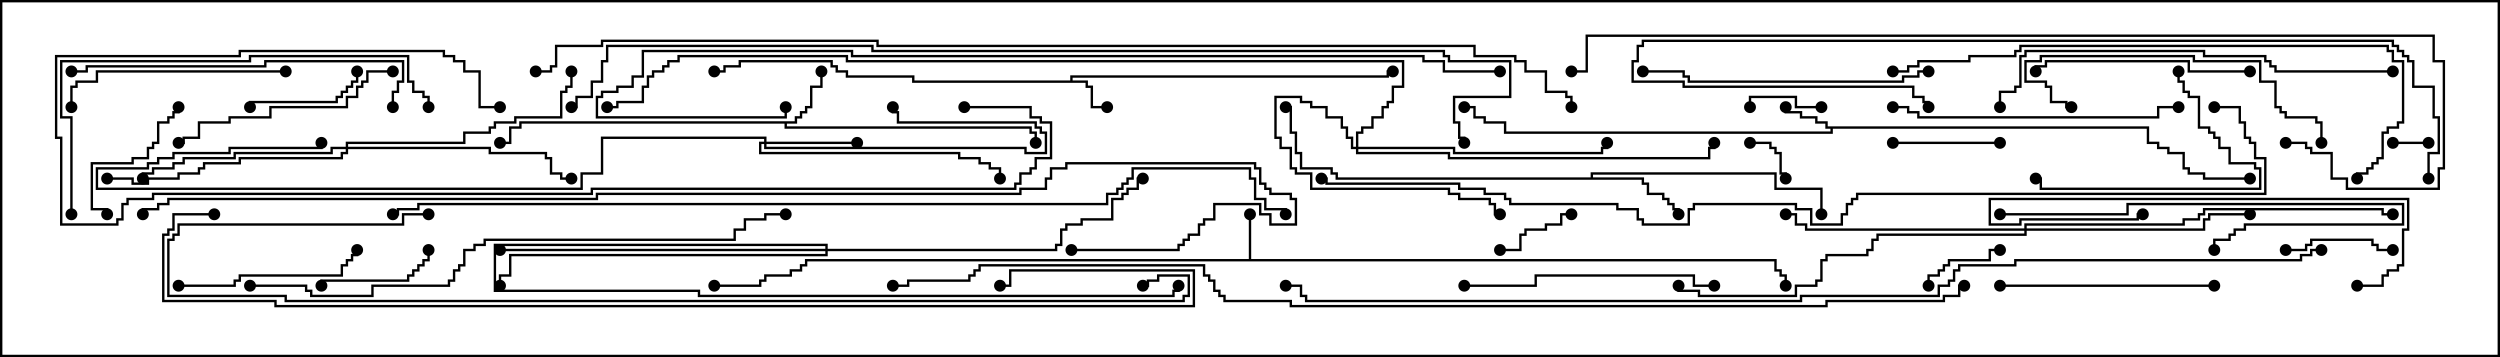 <svg version="1.1" width="105" height="15" xmlns="http://www.w3.org/2000/svg"><path d="M44.95,3.379L44.95,3.164L58.236,3.164L58.236,2.95L58.5,2.95L58.5,3.05L58.336,3.05L58.336,3.264L45.05,3.264L45.05,3.379L45.693,3.379L45.693,3.593L45.907,3.593L45.907,4.45L46.5,4.45L46.5,4.55L45.807,4.55L45.807,3.693L45.593,3.693L45.593,3.479L38.307,3.479L38.307,3.264L35.521,3.264L35.521,3.05L35.093,3.05L35.093,2.836L34.879,2.836L34.879,2.621L31.121,2.621L31.121,2.836L30.479,2.836L30.479,3.05L30,3.05L30,2.95L30.379,2.95L30.379,2.736L31.021,2.736L31.021,2.521L34.979,2.521L34.979,2.736L35.193,2.736L35.193,2.95L35.621,2.95L35.621,3.164L38.407,3.164L38.407,3.379z" stroke="none"/><path d="M52.45,10.879L52.45,9L52.55,9L52.55,10.879L74.621,10.879L74.621,11.307L74.836,11.307L74.836,11.521L75.05,11.521L75.05,12L74.95,12L74.95,11.621L74.736,11.621L74.736,11.407L74.521,11.407L74.521,10.979L33.907,10.979L33.907,11.193L33.693,11.193L33.693,11.407L33.264,11.407L33.264,11.621L32.193,11.621L32.193,11.836L31.979,11.836L31.979,12.05L30,12.05L30,11.95L31.879,11.95L31.879,11.736L32.093,11.736L32.093,11.521L33.164,11.521L33.164,11.307L33.593,11.307L33.593,11.093L33.807,11.093L33.807,10.879z" stroke="none"/><path d="M90.264,5.307L90.264,5.95L90.693,5.95L90.693,6.164L91.121,6.164L91.121,6.379L91.764,6.379L91.764,7.021L91.979,7.021L91.979,7.236L92.621,7.236L92.621,7.45L94.5,7.45L94.5,7.55L92.521,7.55L92.521,7.336L91.879,7.336L91.879,7.121L91.664,7.121L91.664,6.479L91.021,6.479L91.021,6.264L90.593,6.264L90.593,6.05L90.164,6.05L90.164,5.407L76.979,5.407L76.979,5.621L63.164,5.621L63.164,5.193L62.307,5.193L62.307,4.979L61.879,4.979L61.879,4.55L61.5,4.55L61.5,4.45L61.979,4.45L61.979,4.879L62.407,4.879L62.407,5.093L63.264,5.093L63.264,5.521L76.879,5.521L76.879,5.407L76.664,5.407L76.664,5.193L76.236,5.193L76.236,4.979L75.593,4.979L75.593,4.764L74.95,4.764L74.95,4.5L75.05,4.5L75.05,4.664L75.693,4.664L75.693,4.879L76.336,4.879L76.336,5.093L76.764,5.093L76.764,5.307z" stroke="none"/><path d="M33.379,5.093L33.379,4.879L33.593,4.879L33.593,4.664L33.807,4.664L33.807,4.45L34.021,4.45L34.021,3.593L34.45,3.593L34.45,3L34.55,3L34.55,3.693L34.121,3.693L34.121,4.55L33.907,4.55L33.907,4.764L33.693,4.764L33.693,4.979L33.479,4.979L33.479,5.193L33.05,5.193L33.05,5.307L43.336,5.307L43.336,5.521L43.55,5.521L43.55,6L43.45,6L43.45,5.621L43.236,5.621L43.236,5.407L32.95,5.407L32.95,5.193L21.907,5.193L21.907,5.407L21.479,5.407L21.479,6.05L21,6.05L21,5.95L21.379,5.95L21.379,5.307L21.807,5.307L21.807,5.093z" stroke="none"/><path d="M66.807,7.45L66.807,7.236L74.621,7.236L74.621,7.879L76.55,7.879L76.55,9L76.45,9L76.45,7.979L74.521,7.979L74.521,7.336L66.907,7.336L66.907,7.45L69.05,7.45L69.05,7.664L69.264,7.664L69.264,8.093L69.907,8.093L69.907,8.307L70.121,8.307L70.121,8.521L70.336,8.521L70.336,8.736L70.55,8.736L70.55,9L70.45,9L70.45,8.836L70.236,8.836L70.236,8.621L70.021,8.621L70.021,8.407L69.807,8.407L69.807,8.193L69.164,8.193L69.164,7.764L68.95,7.764L68.95,7.55L56.093,7.55L56.093,7.336L55.879,7.336L55.879,7.121L54.593,7.121L54.593,6.479L54.379,6.479L54.379,5.621L54.164,5.621L54.164,4.55L54,4.55L54,4.45L54.264,4.45L54.264,5.521L54.479,5.521L54.479,6.379L54.693,6.379L54.693,7.021L55.979,7.021L55.979,7.236L56.193,7.236L56.193,7.45z" stroke="none"/><path d="M32.093,5.95L32.093,5.836L25.336,5.836L25.336,7.336L24.479,7.336L24.479,7.979L4.021,7.979L4.021,7.021L6.164,7.021L6.164,6.807L6.593,6.807L6.593,6.593L7.236,6.593L7.236,6.379L9.593,6.379L9.593,6.164L13.45,6.164L13.45,6L13.55,6L13.55,6.264L9.693,6.264L9.693,6.479L7.336,6.479L7.336,6.693L6.693,6.693L6.693,6.907L6.264,6.907L6.264,7.121L4.121,7.121L4.121,7.879L24.379,7.879L24.379,7.236L25.236,7.236L25.236,5.736L32.193,5.736L32.193,5.95L36,5.95L36,6.05L32.193,6.05L32.193,6.164L43.121,6.164L43.121,6.379L43.879,6.379L43.879,5.621L43.664,5.621L43.664,5.407L43.45,5.407L43.45,5.193L37.664,5.193L37.664,4.764L37.45,4.764L37.45,4.5L37.55,4.5L37.55,4.664L37.764,4.664L37.764,5.093L43.55,5.093L43.55,5.307L43.764,5.307L43.764,5.521L43.979,5.521L43.979,6.479L43.021,6.479L43.021,6.264L32.093,6.264L32.093,6.05L31.979,6.05L31.979,6.379L40.336,6.379L40.336,6.593L41.193,6.593L41.193,6.807L41.621,6.807L41.621,7.021L42.05,7.021L42.05,7.5L41.95,7.5L41.95,7.121L41.521,7.121L41.521,6.907L41.093,6.907L41.093,6.693L40.236,6.693L40.236,6.479L31.879,6.479L31.879,5.95z" stroke="none"/><path d="M56.95,6.164L56.95,5.521L57.164,5.521L57.164,5.307L57.593,5.307L57.593,4.879L58.021,4.879L58.021,4.45L58.236,4.45L58.236,4.236L58.45,4.236L58.45,3.593L58.879,3.593L58.879,2.621L35.521,2.621L35.521,2.407L28.55,2.407L28.55,2.621L28.121,2.621L28.121,2.836L27.907,2.836L27.907,3.05L27.479,3.05L27.479,3.264L27.264,3.264L27.264,3.693L27.05,3.693L27.05,4.336L25.979,4.336L25.979,4.55L25.5,4.55L25.5,4.45L25.879,4.45L25.879,4.236L26.95,4.236L26.95,3.593L27.164,3.593L27.164,3.164L27.379,3.164L27.379,2.95L27.807,2.95L27.807,2.736L28.021,2.736L28.021,2.521L28.45,2.521L28.45,2.307L35.621,2.307L35.621,2.521L58.979,2.521L58.979,3.693L58.55,3.693L58.55,4.336L58.336,4.336L58.336,4.55L58.121,4.55L58.121,4.979L57.693,4.979L57.693,5.407L57.264,5.407L57.264,5.621L57.05,5.621L57.05,6.164L61.121,6.164L61.121,6.379L67.236,6.379L67.236,6.164L67.45,6.164L67.45,6L67.55,6L67.55,6.264L67.336,6.264L67.336,6.479L61.021,6.479L61.021,6.264L57.05,6.264L57.05,6.379L60.907,6.379L60.907,6.593L71.736,6.593L71.736,6.164L71.95,6.164L71.95,6L72.05,6L72.05,6.264L71.836,6.264L71.836,6.693L60.807,6.693L60.807,6.479L56.95,6.479L56.95,6.264L56.736,6.264L56.736,5.836L56.521,5.836L56.521,5.407L56.307,5.407L56.307,4.979L55.664,4.979L55.664,4.55L55.021,4.55L55.021,4.336L54.593,4.336L54.593,4.121L53.621,4.121L53.621,5.736L53.836,5.736L53.836,6.164L54.264,6.164L54.264,7.021L54.479,7.021L54.479,7.236L55.121,7.236L55.121,7.879L60.907,7.879L60.907,8.093L61.336,8.093L61.336,8.307L62.621,8.307L62.621,8.521L62.836,8.521L62.836,8.95L63,8.95L63,9.05L62.736,9.05L62.736,8.621L62.521,8.621L62.521,8.407L61.236,8.407L61.236,8.193L60.807,8.193L60.807,7.979L55.021,7.979L55.021,7.336L54.379,7.336L54.379,7.121L54.164,7.121L54.164,6.264L53.736,6.264L53.736,5.836L53.521,5.836L53.521,4.021L54.693,4.021L54.693,4.236L55.121,4.236L55.121,4.45L55.764,4.45L55.764,4.879L56.407,4.879L56.407,5.307L56.621,5.307L56.621,5.736L56.836,5.736L56.836,6.164z" stroke="none"/><path d="M14.521,6.164L14.521,5.95L19.45,5.95L19.45,5.521L20.521,5.521L20.521,5.307L20.736,5.307L20.736,5.093L21.593,5.093L21.593,4.879L23.521,4.879L23.521,3.807L23.736,3.807L23.736,3.593L23.95,3.593L23.95,3L24.05,3L24.05,3.693L23.836,3.693L23.836,3.907L23.621,3.907L23.621,4.979L21.693,4.979L21.693,5.193L20.836,5.193L20.836,5.407L20.621,5.407L20.621,5.621L19.55,5.621L19.55,6.05L14.621,6.05L14.621,6.164L20.621,6.164L20.621,6.379L22.979,6.379L22.979,6.593L23.193,6.593L23.193,7.236L23.621,7.236L23.621,7.45L24,7.45L24,7.55L23.521,7.55L23.521,7.336L23.093,7.336L23.093,6.693L22.879,6.693L22.879,6.479L20.521,6.479L20.521,6.264L14.621,6.264L14.621,6.479L14.407,6.479L14.407,6.693L10.121,6.693L10.121,6.907L8.621,6.907L8.621,7.121L8.407,7.121L8.407,7.336L7.55,7.336L7.55,7.55L6.264,7.55L6.264,7.764L5.521,7.764L5.521,7.55L4.5,7.55L4.5,7.45L5.621,7.45L5.621,7.664L6.164,7.664L6.164,7.45L7.45,7.45L7.45,7.236L8.307,7.236L8.307,7.021L8.521,7.021L8.521,6.807L10.021,6.807L10.021,6.593L14.307,6.593L14.307,6.379L14.521,6.379L14.521,6.264L13.979,6.264L13.979,6.479L9.907,6.479L9.907,6.693L7.764,6.693L7.764,6.907L7.336,6.907L7.336,7.121L6.479,7.121L6.479,7.336L6.05,7.336L6.05,7.5L5.95,7.5L5.95,7.236L6.379,7.236L6.379,7.021L7.236,7.021L7.236,6.807L7.664,6.807L7.664,6.593L9.807,6.593L9.807,6.379L13.879,6.379L13.879,6.164z" stroke="none"/><path d="M85.021,9.593L85.021,9.379L91.664,9.379L91.664,9.164L92.307,9.164L92.307,8.95L92.521,8.95L92.521,8.736L100.121,8.736L100.121,8.95L100.5,8.95L100.5,9.05L100.021,9.05L100.021,8.836L92.621,8.836L92.621,9.05L92.407,9.05L92.407,9.264L91.764,9.264L91.764,9.479L85.121,9.479L85.121,9.593L92.521,9.593L92.521,9.164L92.736,9.164L92.736,8.95L94.5,8.95L94.5,9.05L92.836,9.05L92.836,9.264L92.621,9.264L92.621,9.693L85.121,9.693L85.121,9.907L78.907,9.907L78.907,10.121L78.693,10.121L78.693,10.55L78.479,10.55L78.479,10.764L76.764,10.764L76.764,10.979L76.55,10.979L76.55,11.836L76.336,11.836L76.336,12.05L75.479,12.05L75.479,12.479L71.307,12.479L71.307,12.264L70.45,12.264L70.45,12L70.55,12L70.55,12.164L71.407,12.164L71.407,12.379L75.379,12.379L75.379,11.95L76.236,11.95L76.236,11.736L76.45,11.736L76.45,10.879L76.664,10.879L76.664,10.664L78.379,10.664L78.379,10.45L78.593,10.45L78.593,10.021L78.807,10.021L78.807,9.807L85.021,9.807L85.021,9.693L75.807,9.693L75.807,9.479L75.379,9.479L75.379,9.05L75,9.05L75,8.95L75.479,8.95L75.479,9.379L75.907,9.379L75.907,9.593z" stroke="none"/><path d="M34.664,10.45L34.664,10.336L20.836,10.336L20.836,12.164L29.407,12.164L29.407,12.379L49.236,12.379L49.236,12.164L49.45,12.164L49.45,12L49.55,12L49.55,12.264L49.336,12.264L49.336,12.479L29.307,12.479L29.307,12.264L20.736,12.264L20.736,10.236L34.764,10.236L34.764,10.45L44.307,10.45L44.307,10.236L44.521,10.236L44.521,9.593L44.736,9.593L44.736,9.379L45.379,9.379L45.379,9.164L46.664,9.164L46.664,8.307L47.093,8.307L47.093,8.093L47.307,8.093L47.307,7.879L47.736,7.879L47.736,7.45L48,7.45L48,7.55L47.836,7.55L47.836,7.979L47.407,7.979L47.407,8.193L47.193,8.193L47.193,8.407L46.764,8.407L46.764,9.264L45.479,9.264L45.479,9.479L44.836,9.479L44.836,9.693L44.621,9.693L44.621,10.336L44.407,10.336L44.407,10.55L34.764,10.55L34.764,10.764L21.479,10.764L21.479,11.621L21.05,11.621L21.05,12L20.95,12L20.95,11.521L21.379,11.521L21.379,10.664L34.664,10.664L34.664,10.55L21,10.55L21,10.45z" stroke="none"/><path d="M102,5.95L102,6.05L100.5,6.05L100.5,5.95z" stroke="none"/><path d="M73.5,6.05L73.5,5.95L74.407,5.95L74.407,6.164L74.621,6.164L74.621,6.379L74.836,6.379L74.836,7.236L75.05,7.236L75.05,7.5L74.95,7.5L74.95,7.336L74.736,7.336L74.736,6.479L74.521,6.479L74.521,6.264L74.307,6.264L74.307,6.05z" stroke="none"/><path d="M76.5,4.45L76.5,4.55L75.379,4.55L75.379,4.121L73.55,4.121L73.55,4.5L73.45,4.5L73.45,4.021L75.479,4.021L75.479,4.45z" stroke="none"/><path d="M66,8.95L66,9.05L65.621,9.05L65.621,9.479L64.979,9.479L64.979,9.693L64.121,9.693L64.121,9.907L63.907,9.907L63.907,10.55L63,10.55L63,10.45L63.807,10.45L63.807,9.807L64.021,9.807L64.021,9.593L64.879,9.593L64.879,9.379L65.521,9.379L65.521,8.95z" stroke="none"/><path d="M84,10.45L84,10.55L83.621,10.55L83.621,10.979L81.907,10.979L81.907,11.193L81.693,11.193L81.693,11.407L81.479,11.407L81.479,11.621L81.05,11.621L81.05,12L80.95,12L80.95,11.521L81.379,11.521L81.379,11.307L81.593,11.307L81.593,11.093L81.807,11.093L81.807,10.879L83.521,10.879L83.521,10.45z" stroke="none"/><path d="M79.5,6.05L79.5,5.95L84,5.95L84,6.05z" stroke="none"/><path d="M96,10.55L96,10.45L96.807,10.45L96.807,10.236L97.021,10.236L97.021,10.021L99.693,10.021L99.693,10.236L99.907,10.236L99.907,10.45L100.5,10.45L100.5,10.55L99.807,10.55L99.807,10.336L99.593,10.336L99.593,10.121L97.121,10.121L97.121,10.336L96.907,10.336L96.907,10.55z" stroke="none"/><path d="M14.95,3L15.05,3L15.05,3.479L14.836,3.479L14.836,3.693L14.621,3.693L14.621,3.907L14.407,3.907L14.407,4.121L14.193,4.121L14.193,4.336L10.55,4.336L10.55,4.5L10.45,4.5L10.45,4.236L14.093,4.236L14.093,4.021L14.307,4.021L14.307,3.807L14.521,3.807L14.521,3.593L14.736,3.593L14.736,3.379L14.95,3.379z" stroke="none"/><path d="M17.95,10.5L18.05,10.5L18.05,10.979L17.836,10.979L17.836,11.193L17.621,11.193L17.621,11.407L17.407,11.407L17.407,11.621L17.193,11.621L17.193,11.836L13.55,11.836L13.55,12L13.45,12L13.45,11.736L17.093,11.736L17.093,11.521L17.307,11.521L17.307,11.307L17.521,11.307L17.521,11.093L17.736,11.093L17.736,10.879L17.95,10.879z" stroke="none"/><path d="M4.55,9L4.45,9L4.45,8.836L3.807,8.836L3.807,6.807L5.521,6.807L5.521,6.593L6.164,6.593L6.164,6.164L6.379,6.164L6.379,5.95L6.593,5.95L6.593,5.093L7.021,5.093L7.021,4.879L7.236,4.879L7.236,4.664L7.45,4.664L7.45,4.5L7.55,4.5L7.55,4.764L7.336,4.764L7.336,4.979L7.121,4.979L7.121,5.193L6.693,5.193L6.693,6.05L6.479,6.05L6.479,6.264L6.264,6.264L6.264,6.693L5.621,6.693L5.621,6.907L3.907,6.907L3.907,8.736L4.55,8.736z" stroke="none"/><path d="M91.45,3L91.55,3L91.55,3.379L91.764,3.379L91.764,3.807L91.979,3.807L91.979,4.021L92.407,4.021L92.407,5.307L92.836,5.307L92.836,5.521L93.05,5.521L93.05,5.736L93.264,5.736L93.264,6.164L93.693,6.164L93.693,6.807L94.764,6.807L94.764,7.021L94.979,7.021L94.979,7.979L85.664,7.979L85.664,7.55L85.5,7.55L85.5,7.45L85.764,7.45L85.764,7.879L94.879,7.879L94.879,7.121L94.664,7.121L94.664,6.907L93.593,6.907L93.593,6.264L93.164,6.264L93.164,5.836L92.95,5.836L92.95,5.621L92.736,5.621L92.736,5.407L92.307,5.407L92.307,4.121L91.879,4.121L91.879,3.907L91.664,3.907L91.664,3.479L91.45,3.479z" stroke="none"/><path d="M7.5,12.05L7.5,11.95L9.807,11.95L9.807,11.736L10.021,11.736L10.021,11.521L14.307,11.521L14.307,11.093L14.521,11.093L14.521,10.879L14.736,10.879L14.736,10.664L14.95,10.664L14.95,10.5L15.05,10.5L15.05,10.764L14.836,10.764L14.836,10.979L14.621,10.979L14.621,11.193L14.407,11.193L14.407,11.621L10.121,11.621L10.121,11.836L9.907,11.836L9.907,12.05z" stroke="none"/><path d="M94.5,2.95L94.5,3.05L91.879,3.05L91.879,2.621L85.979,2.621L85.979,2.836L85.55,2.836L85.55,3L85.45,3L85.45,2.736L85.879,2.736L85.879,2.521L91.979,2.521L91.979,2.95z" stroke="none"/><path d="M84,12.05L84,11.95L93,11.95L93,12.05z" stroke="none"/><path d="M84,9.05L84,8.95L89.307,8.95L89.307,8.521L100.979,8.521L100.979,9.479L94.336,9.479L94.336,9.693L93.907,9.693L93.907,9.907L93.693,9.907L93.693,10.121L93.05,10.121L93.05,10.5L92.95,10.5L92.95,10.021L93.593,10.021L93.593,9.807L93.807,9.807L93.807,9.593L94.236,9.593L94.236,9.379L100.879,9.379L100.879,8.621L89.407,8.621L89.407,9.05z" stroke="none"/><path d="M12,2.95L12,3.05L4.121,3.05L4.121,3.479L3.264,3.479L3.264,3.693L3.05,3.693L3.05,4.5L2.95,4.5L2.95,3.593L3.164,3.593L3.164,3.379L4.021,3.379L4.021,2.95z" stroke="none"/><path d="M99,12.05L99,11.95L100.021,11.95L100.021,11.521L100.236,11.521L100.236,11.307L100.664,11.307L100.664,11.093L100.879,11.093L100.879,9.593L101.093,9.593L101.093,8.407L83.621,8.407L83.621,9.379L84.807,9.379L84.807,9.164L89.736,9.164L89.736,8.95L90,8.95L90,9.05L89.836,9.05L89.836,9.264L84.907,9.264L84.907,9.479L83.521,9.479L83.521,8.307L101.193,8.307L101.193,9.693L100.979,9.693L100.979,11.193L100.764,11.193L100.764,11.407L100.336,11.407L100.336,11.621L100.121,11.621L100.121,12.05z" stroke="none"/><path d="M16.5,2.95L16.5,3.05L15.479,3.05L15.479,3.479L15.264,3.479L15.264,3.693L15.05,3.693L15.05,4.121L14.621,4.121L14.621,4.55L11.407,4.55L11.407,4.979L9.693,4.979L9.693,5.193L8.407,5.193L8.407,5.836L7.764,5.836L7.764,6.05L7.5,6.05L7.5,5.95L7.664,5.95L7.664,5.736L8.307,5.736L8.307,5.093L9.593,5.093L9.593,4.879L11.307,4.879L11.307,4.45L14.521,4.45L14.521,4.021L14.95,4.021L14.95,3.593L15.164,3.593L15.164,3.379L15.379,3.379L15.379,2.95z" stroke="none"/><path d="M72,11.95L72,12.05L71.093,12.05L71.093,11.621L64.55,11.621L64.55,12.05L61.5,12.05L61.5,11.95L64.45,11.95L64.45,11.521L71.193,11.521L71.193,11.95z" stroke="none"/><path d="M97.55,6L97.45,6L97.45,5.193L97.236,5.193L97.236,4.979L95.95,4.979L95.95,4.764L95.736,4.764L95.736,4.55L95.521,4.55L95.521,3.479L94.879,3.479L94.879,2.621L92.093,2.621L92.093,2.407L85.764,2.407L85.764,2.621L85.121,2.621L85.121,3.379L85.979,3.379L85.979,3.593L86.193,3.593L86.193,4.236L86.836,4.236L86.836,4.45L87,4.45L87,4.55L86.736,4.55L86.736,4.336L86.093,4.336L86.093,3.693L85.879,3.693L85.879,3.479L85.021,3.479L85.021,2.521L85.664,2.521L85.664,2.307L92.193,2.307L92.193,2.521L94.979,2.521L94.979,3.379L95.621,3.379L95.621,4.45L95.836,4.45L95.836,4.664L96.05,4.664L96.05,4.879L97.336,4.879L97.336,5.093L97.55,5.093z" stroke="none"/><path d="M81,2.95L81,3.05L80.621,3.05L80.621,3.264L79.979,3.264L79.979,3.479L70.879,3.479L70.879,3.264L70.664,3.264L70.664,3.05L69,3.05L69,2.95L70.764,2.95L70.764,3.164L70.979,3.164L70.979,3.379L79.879,3.379L79.879,3.164L80.521,3.164L80.521,2.95z" stroke="none"/><path d="M79.5,4.55L79.5,4.45L80.193,4.45L80.193,4.664L80.621,4.664L80.621,4.879L90.593,4.879L90.593,4.45L91.5,4.45L91.5,4.55L90.693,4.55L90.693,4.979L80.521,4.979L80.521,4.764L80.093,4.764L80.093,4.55z" stroke="none"/><path d="M3,3.05L3,2.95L3.593,2.95L3.593,2.736L11.093,2.736L11.093,2.521L16.979,2.521L16.979,3.479L16.764,3.479L16.764,3.907L16.55,3.907L16.55,4.5L16.45,4.5L16.45,3.807L16.664,3.807L16.664,3.379L16.879,3.379L16.879,2.621L11.193,2.621L11.193,2.836L3.693,2.836L3.693,3.05z" stroke="none"/><path d="M3.05,9L2.95,9L2.95,4.979L2.521,4.979L2.521,2.521L10.45,2.521L10.45,2.307L17.193,2.307L17.193,3.379L17.407,3.379L17.407,3.807L17.836,3.807L17.836,4.021L18.05,4.021L18.05,4.5L17.95,4.5L17.95,4.121L17.736,4.121L17.736,3.907L17.307,3.907L17.307,3.479L17.093,3.479L17.093,2.407L10.55,2.407L10.55,2.621L2.621,2.621L2.621,4.879L3.05,4.879z" stroke="none"/><path d="M100.5,2.95L100.5,3.05L95.521,3.05L95.521,2.836L95.307,2.836L95.307,2.621L95.093,2.621L95.093,2.407L92.521,2.407L92.521,2.193L85.121,2.193L85.121,2.407L84.907,2.407L84.907,3.693L84.693,3.693L84.693,3.907L84.05,3.907L84.05,4.5L83.95,4.5L83.95,3.807L84.593,3.807L84.593,3.593L84.807,3.593L84.807,2.307L85.021,2.307L85.021,2.093L92.621,2.093L92.621,2.307L95.193,2.307L95.193,2.521L95.407,2.521L95.407,2.736L95.621,2.736L95.621,2.95z" stroke="none"/><path d="M40.5,4.55L40.5,4.45L43.336,4.45L43.336,4.879L43.764,4.879L43.764,5.093L44.193,5.093L44.193,6.693L43.55,6.693L43.55,7.121L43.336,7.121L43.336,7.336L42.907,7.336L42.907,7.764L42.693,7.764L42.693,7.979L24.907,7.979L24.907,8.193L6.479,8.193L6.479,8.407L5.407,8.407L5.407,8.621L5.193,8.621L5.193,9.264L4.979,9.264L4.979,9.479L2.521,9.479L2.521,5.836L2.307,5.836L2.307,2.307L10.021,2.307L10.021,2.093L18.693,2.093L18.693,2.307L19.121,2.307L19.121,2.521L19.55,2.521L19.55,2.95L20.193,2.95L20.193,4.45L21,4.45L21,4.55L20.093,4.55L20.093,3.05L19.45,3.05L19.45,2.621L19.021,2.621L19.021,2.407L18.593,2.407L18.593,2.193L10.121,2.193L10.121,2.407L2.407,2.407L2.407,5.736L2.621,5.736L2.621,9.379L4.879,9.379L4.879,9.164L5.093,9.164L5.093,8.521L5.307,8.521L5.307,8.307L6.379,8.307L6.379,8.093L24.807,8.093L24.807,7.879L42.593,7.879L42.593,7.664L42.807,7.664L42.807,7.236L43.236,7.236L43.236,7.021L43.45,7.021L43.45,6.593L44.093,6.593L44.093,5.193L43.664,5.193L43.664,4.979L43.236,4.979L43.236,4.55z" stroke="none"/><path d="M79.5,3.05L79.5,2.95L80.093,2.95L80.093,2.736L80.521,2.736L80.521,2.521L82.664,2.521L82.664,2.307L84.593,2.307L84.593,2.093L84.807,2.093L84.807,1.879L100.336,1.879L100.336,2.093L100.55,2.093L100.55,2.521L100.979,2.521L100.979,5.193L100.764,5.193L100.764,5.407L100.336,5.407L100.336,5.621L100.121,5.621L100.121,6.693L99.907,6.693L99.907,6.907L99.693,6.907L99.693,7.121L99.479,7.121L99.479,7.336L99.05,7.336L99.05,7.5L98.95,7.5L98.95,7.236L99.379,7.236L99.379,7.021L99.593,7.021L99.593,6.807L99.807,6.807L99.807,6.593L100.021,6.593L100.021,5.521L100.236,5.521L100.236,5.307L100.664,5.307L100.664,5.093L100.879,5.093L100.879,2.621L100.45,2.621L100.45,2.193L100.236,2.193L100.236,1.979L84.907,1.979L84.907,2.193L84.693,2.193L84.693,2.407L82.764,2.407L82.764,2.621L80.621,2.621L80.621,2.836L80.193,2.836L80.193,3.05z" stroke="none"/><path d="M102.05,7.5L101.95,7.5L101.95,6.379L102.379,6.379L102.379,4.979L102.164,4.979L102.164,3.693L101.307,3.693L101.307,2.621L101.093,2.621L101.093,2.407L100.879,2.407L100.879,2.193L100.664,2.193L100.664,1.979L100.45,1.979L100.45,1.764L69.05,1.764L69.05,1.979L68.836,1.979L68.836,2.621L68.621,2.621L68.621,3.379L70.764,3.379L70.764,3.593L80.407,3.593L80.407,4.021L80.836,4.021L80.836,4.236L81.05,4.236L81.05,4.5L80.95,4.5L80.95,4.336L80.736,4.336L80.736,4.121L80.307,4.121L80.307,3.693L70.664,3.693L70.664,3.479L68.521,3.479L68.521,2.521L68.736,2.521L68.736,1.879L68.95,1.879L68.95,1.664L100.55,1.664L100.55,1.879L100.764,1.879L100.764,2.093L100.979,2.093L100.979,2.307L101.193,2.307L101.193,2.521L101.407,2.521L101.407,3.593L102.264,3.593L102.264,4.879L102.479,4.879L102.479,6.479L102.05,6.479z" stroke="none"/><path d="M10.5,12.05L10.5,11.95L12.907,11.95L12.907,12.164L13.121,12.164L13.121,12.379L15.593,12.379L15.593,11.95L18.807,11.95L18.807,11.736L19.021,11.736L19.021,11.307L19.236,11.307L19.236,11.093L19.45,11.093L19.45,10.45L19.879,10.45L19.879,10.236L20.307,10.236L20.307,10.021L30.807,10.021L30.807,9.593L31.236,9.593L31.236,9.164L32.093,9.164L32.093,8.95L33,8.95L33,9.05L32.193,9.05L32.193,9.264L31.336,9.264L31.336,9.693L30.907,9.693L30.907,10.121L20.407,10.121L20.407,10.336L19.979,10.336L19.979,10.55L19.55,10.55L19.55,11.193L19.336,11.193L19.336,11.407L19.121,11.407L19.121,11.836L18.907,11.836L18.907,12.05L15.693,12.05L15.693,12.479L13.021,12.479L13.021,12.264L12.807,12.264L12.807,12.05z" stroke="none"/><path d="M63,2.95L63,3.05L60.593,3.05L60.593,2.621L59.736,2.621L59.736,2.407L35.736,2.407L35.736,2.193L27.05,2.193L27.05,3.264L26.621,3.264L26.621,3.693L25.979,3.693L25.979,3.907L25.336,3.907L25.336,4.121L25.121,4.121L25.121,4.879L32.95,4.879L32.95,4.5L33.05,4.5L33.05,4.979L25.021,4.979L25.021,4.021L25.236,4.021L25.236,3.807L25.879,3.807L25.879,3.593L26.521,3.593L26.521,3.164L26.95,3.164L26.95,2.093L35.836,2.093L35.836,2.307L59.836,2.307L59.836,2.521L60.693,2.521L60.693,2.95z" stroke="none"/><path d="M18,8.95L18,9.05L16.979,9.05L16.979,9.479L7.55,9.479L7.55,9.907L7.336,9.907L7.336,10.121L7.121,10.121L7.121,12.379L12.05,12.379L12.05,12.593L49.664,12.593L49.664,12.379L49.879,12.379L49.879,11.621L48.693,11.621L48.693,11.836L48.264,11.836L48.264,12.05L48,12.05L48,11.95L48.164,11.95L48.164,11.736L48.593,11.736L48.593,11.521L49.979,11.521L49.979,12.479L49.764,12.479L49.764,12.693L11.95,12.693L11.95,12.479L7.021,12.479L7.021,10.021L7.236,10.021L7.236,9.807L7.45,9.807L7.45,9.379L16.879,9.379L16.879,8.95z" stroke="none"/><path d="M96,6.05L96,5.95L96.907,5.95L96.907,6.164L97.121,6.164L97.121,6.379L97.979,6.379L97.979,7.45L98.621,7.45L98.621,7.879L102.379,7.879L102.379,7.021L102.593,7.021L102.593,2.621L102.164,2.621L102.164,1.55L66.693,1.55L66.693,3.05L66,3.05L66,2.95L66.593,2.95L66.593,1.45L102.264,1.45L102.264,2.521L102.693,2.521L102.693,7.121L102.479,7.121L102.479,7.979L98.521,7.979L98.521,7.55L97.879,7.55L97.879,6.479L97.021,6.479L97.021,6.264L96.807,6.264L96.807,6.05z" stroke="none"/><path d="M9,8.95L9,9.05L7.336,9.05L7.336,9.693L7.121,9.693L7.121,9.907L6.907,9.907L6.907,12.593L11.621,12.593L11.621,12.807L50.093,12.807L50.093,11.407L42.479,11.407L42.479,12.05L42,12.05L42,11.95L42.379,11.95L42.379,11.307L50.193,11.307L50.193,12.907L11.521,12.907L11.521,12.693L6.807,12.693L6.807,9.807L7.021,9.807L7.021,9.593L7.236,9.593L7.236,8.95z" stroke="none"/><path d="M16.5,9.05L16.5,8.95L16.664,8.95L16.664,8.736L17.521,8.736L17.521,8.521L46.45,8.521L46.45,8.093L46.879,8.093L46.879,7.879L47.093,7.879L47.093,7.664L47.307,7.664L47.307,7.45L47.521,7.45L47.521,7.021L52.55,7.021L52.55,7.45L52.764,7.45L52.764,8.307L53.193,8.307L53.193,8.736L54.05,8.736L54.05,9L53.95,9L53.95,8.836L53.093,8.836L53.093,8.407L52.664,8.407L52.664,7.55L52.45,7.55L52.45,7.121L47.621,7.121L47.621,7.55L47.407,7.55L47.407,7.764L47.193,7.764L47.193,7.979L46.979,7.979L46.979,8.193L46.55,8.193L46.55,8.621L17.621,8.621L17.621,8.836L16.764,8.836L16.764,9.05z" stroke="none"/><path d="M61.55,6L61.45,6L61.45,5.836L61.236,5.836L61.236,5.193L61.021,5.193L61.021,4.021L63.379,4.021L63.379,2.621L60.807,2.621L60.807,2.407L60.593,2.407L60.593,2.193L36.593,2.193L36.593,1.979L25.55,1.979L25.55,2.621L25.336,2.621L25.336,3.479L24.907,3.479L24.907,4.121L24.264,4.121L24.264,4.55L24,4.55L24,4.45L24.164,4.45L24.164,4.021L24.807,4.021L24.807,3.379L25.236,3.379L25.236,2.521L25.45,2.521L25.45,1.879L36.693,1.879L36.693,2.093L60.693,2.093L60.693,2.307L60.907,2.307L60.907,2.521L63.479,2.521L63.479,4.121L61.121,4.121L61.121,5.093L61.336,5.093L61.336,5.736L61.55,5.736z" stroke="none"/><path d="M93,4.55L93,4.45L94.121,4.45L94.121,5.093L94.336,5.093L94.336,5.736L94.55,5.736L94.55,5.95L94.764,5.95L94.764,6.593L95.193,6.593L95.193,8.193L78.05,8.193L78.05,8.407L77.836,8.407L77.836,8.621L77.621,8.621L77.621,9.05L77.407,9.05L77.407,9.479L76.021,9.479L76.021,8.836L75.379,8.836L75.379,8.621L71.193,8.621L71.193,8.836L70.979,8.836L70.979,9.479L68.95,9.479L68.95,9.264L68.736,9.264L68.736,8.836L67.879,8.836L67.879,8.621L63.379,8.621L63.379,8.407L63.164,8.407L63.164,8.193L62.307,8.193L62.307,7.979L61.236,7.979L61.236,7.764L55.664,7.764L55.664,7.55L55.5,7.55L55.5,7.45L55.764,7.45L55.764,7.664L61.336,7.664L61.336,7.879L62.407,7.879L62.407,8.093L63.264,8.093L63.264,8.307L63.479,8.307L63.479,8.521L67.979,8.521L67.979,8.736L68.836,8.736L68.836,9.164L69.05,9.164L69.05,9.379L70.879,9.379L70.879,8.736L71.093,8.736L71.093,8.521L75.479,8.521L75.479,8.736L76.121,8.736L76.121,9.379L77.307,9.379L77.307,8.95L77.521,8.95L77.521,8.521L77.736,8.521L77.736,8.307L77.95,8.307L77.95,8.093L95.093,8.093L95.093,6.693L94.664,6.693L94.664,6.05L94.45,6.05L94.45,5.836L94.236,5.836L94.236,5.193L94.021,5.193L94.021,4.55z" stroke="none"/><path d="M45,10.55L45,10.45L49.45,10.45L49.45,10.236L49.664,10.236L49.664,10.021L49.879,10.021L49.879,9.807L50.307,9.807L50.307,9.379L50.521,9.379L50.521,9.164L50.95,9.164L50.95,8.521L52.979,8.521L52.979,8.95L53.407,8.95L53.407,9.379L54.379,9.379L54.379,8.407L54.164,8.407L54.164,8.193L53.307,8.193L53.307,7.979L53.093,7.979L53.093,7.764L52.879,7.764L52.879,7.121L52.664,7.121L52.664,6.907L44.836,6.907L44.836,7.121L44.193,7.121L44.193,7.55L43.979,7.55L43.979,7.979L42.907,7.979L42.907,8.193L25.121,8.193L25.121,8.407L7.121,8.407L7.121,8.621L6.693,8.621L6.693,8.836L6.05,8.836L6.05,9L5.95,9L5.95,8.736L6.593,8.736L6.593,8.521L7.021,8.521L7.021,8.307L25.021,8.307L25.021,8.093L42.807,8.093L42.807,7.879L43.879,7.879L43.879,7.45L44.093,7.45L44.093,7.021L44.736,7.021L44.736,6.807L52.764,6.807L52.764,7.021L52.979,7.021L52.979,7.664L53.193,7.664L53.193,7.879L53.407,7.879L53.407,8.093L54.264,8.093L54.264,8.307L54.479,8.307L54.479,9.479L53.307,9.479L53.307,9.05L52.879,9.05L52.879,8.621L51.05,8.621L51.05,9.264L50.621,9.264L50.621,9.479L50.407,9.479L50.407,9.907L49.979,9.907L49.979,10.121L49.764,10.121L49.764,10.336L49.55,10.336L49.55,10.55z" stroke="none"/><path d="M97.5,10.45L97.5,10.55L97.121,10.55L97.121,10.764L96.693,10.764L96.693,10.979L84.693,10.979L84.693,11.193L82.336,11.193L82.336,11.407L82.121,11.407L82.121,11.836L81.907,11.836L81.907,12.05L81.479,12.05L81.479,12.479L75.693,12.479L75.693,12.693L54.807,12.693L54.807,12.479L54.593,12.479L54.593,12.05L54,12.05L54,11.95L54.693,11.95L54.693,12.379L54.907,12.379L54.907,12.593L75.593,12.593L75.593,12.379L81.379,12.379L81.379,11.95L81.807,11.95L81.807,11.736L82.021,11.736L82.021,11.307L82.236,11.307L82.236,11.093L84.593,11.093L84.593,10.879L96.593,10.879L96.593,10.664L97.021,10.664L97.021,10.45z" stroke="none"/><path d="M66.05,4.5L65.95,4.5L65.95,4.121L65.736,4.121L65.736,3.907L64.879,3.907L64.879,3.05L64.021,3.05L64.021,2.621L63.593,2.621L63.593,2.407L61.879,2.407L61.879,1.979L36.807,1.979L36.807,1.764L25.336,1.764L25.336,1.979L23.407,1.979L23.407,2.836L23.193,2.836L23.193,3.05L22.5,3.05L22.5,2.95L23.093,2.95L23.093,2.736L23.307,2.736L23.307,1.879L25.236,1.879L25.236,1.664L36.907,1.664L36.907,1.879L61.979,1.879L61.979,2.307L63.693,2.307L63.693,2.521L64.121,2.521L64.121,2.95L64.979,2.95L64.979,3.807L65.836,3.807L65.836,4.021L66.05,4.021z" stroke="none"/><path d="M82.5,11.95L82.5,12.05L82.336,12.05L82.336,12.479L81.693,12.479L81.693,12.693L76.764,12.693L76.764,12.907L54.164,12.907L54.164,12.693L51.379,12.693L51.379,12.479L51.164,12.479L51.164,12.264L50.95,12.264L50.95,11.836L50.736,11.836L50.736,11.621L50.521,11.621L50.521,11.193L41.193,11.193L41.193,11.407L40.979,11.407L40.979,11.621L40.764,11.621L40.764,11.836L38.193,11.836L38.193,12.05L37.5,12.05L37.5,11.95L38.093,11.95L38.093,11.736L40.664,11.736L40.664,11.521L40.879,11.521L40.879,11.307L41.093,11.307L41.093,11.093L50.621,11.093L50.621,11.521L50.836,11.521L50.836,11.736L51.05,11.736L51.05,12.164L51.264,12.164L51.264,12.379L51.479,12.379L51.479,12.593L54.264,12.593L54.264,12.807L76.664,12.807L76.664,12.593L81.593,12.593L81.593,12.379L82.236,12.379L82.236,11.95z" stroke="none"/><circle cx="46.5" cy="4.5" r="0.25" stroke-width="0" fill="#000" /><circle cx="58.5" cy="3" r="0.25" stroke-width="0" fill="#000" /><circle cx="30" cy="3" r="0.25" stroke-width="0" fill="#000" /><circle cx="52.5" cy="9" r="0.25" stroke-width="0" fill="#000" /><circle cx="30" cy="12" r="0.25" stroke-width="0" fill="#000" /><circle cx="75" cy="12" r="0.25" stroke-width="0" fill="#000" /><circle cx="75" cy="4.5" r="0.25" stroke-width="0" fill="#000" /><circle cx="61.5" cy="4.5" r="0.25" stroke-width="0" fill="#000" /><circle cx="94.5" cy="7.5" r="0.25" stroke-width="0" fill="#000" /><circle cx="34.5" cy="3" r="0.25" stroke-width="0" fill="#000" /><circle cx="43.5" cy="6" r="0.25" stroke-width="0" fill="#000" /><circle cx="21" cy="6" r="0.25" stroke-width="0" fill="#000" /><circle cx="70.5" cy="9" r="0.25" stroke-width="0" fill="#000" /><circle cx="76.5" cy="9" r="0.25" stroke-width="0" fill="#000" /><circle cx="54" cy="4.5" r="0.25" stroke-width="0" fill="#000" /><circle cx="36" cy="6" r="0.25" stroke-width="0" fill="#000" /><circle cx="37.5" cy="4.5" r="0.25" stroke-width="0" fill="#000" /><circle cx="42" cy="7.5" r="0.25" stroke-width="0" fill="#000" /><circle cx="13.5" cy="6" r="0.25" stroke-width="0" fill="#000" /><circle cx="63" cy="9" r="0.25" stroke-width="0" fill="#000" /><circle cx="67.5" cy="6" r="0.25" stroke-width="0" fill="#000" /><circle cx="72" cy="6" r="0.25" stroke-width="0" fill="#000" /><circle cx="25.5" cy="4.5" r="0.25" stroke-width="0" fill="#000" /><circle cx="6" cy="7.5" r="0.25" stroke-width="0" fill="#000" /><circle cx="24" cy="7.5" r="0.25" stroke-width="0" fill="#000" /><circle cx="24" cy="3" r="0.25" stroke-width="0" fill="#000" /><circle cx="4.5" cy="7.5" r="0.25" stroke-width="0" fill="#000" /><circle cx="94.5" cy="9" r="0.25" stroke-width="0" fill="#000" /><circle cx="75" cy="9" r="0.25" stroke-width="0" fill="#000" /><circle cx="70.5" cy="12" r="0.25" stroke-width="0" fill="#000" /><circle cx="100.5" cy="9" r="0.25" stroke-width="0" fill="#000" /><circle cx="48" cy="7.5" r="0.25" stroke-width="0" fill="#000" /><circle cx="21" cy="10.5" r="0.25" stroke-width="0" fill="#000" /><circle cx="21" cy="12" r="0.25" stroke-width="0" fill="#000" /><circle cx="49.5" cy="12" r="0.25" stroke-width="0" fill="#000" /><circle cx="102" cy="6" r="0.25" stroke-width="0" fill="#000" /><circle cx="100.5" cy="6" r="0.25" stroke-width="0" fill="#000" /><circle cx="73.5" cy="6" r="0.25" stroke-width="0" fill="#000" /><circle cx="75" cy="7.5" r="0.25" stroke-width="0" fill="#000" /><circle cx="76.5" cy="4.5" r="0.25" stroke-width="0" fill="#000" /><circle cx="73.5" cy="4.5" r="0.25" stroke-width="0" fill="#000" /><circle cx="66" cy="9" r="0.25" stroke-width="0" fill="#000" /><circle cx="63" cy="10.5" r="0.25" stroke-width="0" fill="#000" /><circle cx="84" cy="10.5" r="0.25" stroke-width="0" fill="#000" /><circle cx="81" cy="12" r="0.25" stroke-width="0" fill="#000" /><circle cx="79.5" cy="6" r="0.25" stroke-width="0" fill="#000" /><circle cx="84" cy="6" r="0.25" stroke-width="0" fill="#000" /><circle cx="96" cy="10.5" r="0.25" stroke-width="0" fill="#000" /><circle cx="100.5" cy="10.5" r="0.25" stroke-width="0" fill="#000" /><circle cx="15" cy="3" r="0.25" stroke-width="0" fill="#000" /><circle cx="10.5" cy="4.5" r="0.25" stroke-width="0" fill="#000" /><circle cx="18" cy="10.5" r="0.25" stroke-width="0" fill="#000" /><circle cx="13.5" cy="12" r="0.25" stroke-width="0" fill="#000" /><circle cx="4.5" cy="9" r="0.25" stroke-width="0" fill="#000" /><circle cx="7.5" cy="4.5" r="0.25" stroke-width="0" fill="#000" /><circle cx="91.5" cy="3" r="0.25" stroke-width="0" fill="#000" /><circle cx="85.5" cy="7.5" r="0.25" stroke-width="0" fill="#000" /><circle cx="7.5" cy="12" r="0.25" stroke-width="0" fill="#000" /><circle cx="15" cy="10.5" r="0.25" stroke-width="0" fill="#000" /><circle cx="94.5" cy="3" r="0.25" stroke-width="0" fill="#000" /><circle cx="85.5" cy="3" r="0.25" stroke-width="0" fill="#000" /><circle cx="84" cy="12" r="0.25" stroke-width="0" fill="#000" /><circle cx="93" cy="12" r="0.25" stroke-width="0" fill="#000" /><circle cx="84" cy="9" r="0.25" stroke-width="0" fill="#000" /><circle cx="93" cy="10.5" r="0.25" stroke-width="0" fill="#000" /><circle cx="12" cy="3" r="0.25" stroke-width="0" fill="#000" /><circle cx="3" cy="4.5" r="0.25" stroke-width="0" fill="#000" /><circle cx="99" cy="12" r="0.25" stroke-width="0" fill="#000" /><circle cx="90" cy="9" r="0.25" stroke-width="0" fill="#000" /><circle cx="16.5" cy="3" r="0.25" stroke-width="0" fill="#000" /><circle cx="7.5" cy="6" r="0.25" stroke-width="0" fill="#000" /><circle cx="72" cy="12" r="0.25" stroke-width="0" fill="#000" /><circle cx="61.5" cy="12" r="0.25" stroke-width="0" fill="#000" /><circle cx="97.5" cy="6" r="0.25" stroke-width="0" fill="#000" /><circle cx="87" cy="4.5" r="0.25" stroke-width="0" fill="#000" /><circle cx="81" cy="3" r="0.25" stroke-width="0" fill="#000" /><circle cx="69" cy="3" r="0.25" stroke-width="0" fill="#000" /><circle cx="79.5" cy="4.5" r="0.25" stroke-width="0" fill="#000" /><circle cx="91.5" cy="4.5" r="0.25" stroke-width="0" fill="#000" /><circle cx="3" cy="3" r="0.25" stroke-width="0" fill="#000" /><circle cx="16.5" cy="4.5" r="0.25" stroke-width="0" fill="#000" /><circle cx="3" cy="9" r="0.25" stroke-width="0" fill="#000" /><circle cx="18" cy="4.5" r="0.25" stroke-width="0" fill="#000" /><circle cx="100.5" cy="3" r="0.25" stroke-width="0" fill="#000" /><circle cx="84" cy="4.5" r="0.25" stroke-width="0" fill="#000" /><circle cx="40.5" cy="4.5" r="0.25" stroke-width="0" fill="#000" /><circle cx="21" cy="4.5" r="0.25" stroke-width="0" fill="#000" /><circle cx="79.5" cy="3" r="0.25" stroke-width="0" fill="#000" /><circle cx="99" cy="7.5" r="0.25" stroke-width="0" fill="#000" /><circle cx="102" cy="7.5" r="0.25" stroke-width="0" fill="#000" /><circle cx="81" cy="4.5" r="0.25" stroke-width="0" fill="#000" /><circle cx="10.5" cy="12" r="0.25" stroke-width="0" fill="#000" /><circle cx="33" cy="9" r="0.25" stroke-width="0" fill="#000" /><circle cx="63" cy="3" r="0.25" stroke-width="0" fill="#000" /><circle cx="33" cy="4.5" r="0.25" stroke-width="0" fill="#000" /><circle cx="18" cy="9" r="0.25" stroke-width="0" fill="#000" /><circle cx="48" cy="12" r="0.25" stroke-width="0" fill="#000" /><circle cx="96" cy="6" r="0.25" stroke-width="0" fill="#000" /><circle cx="66" cy="3" r="0.25" stroke-width="0" fill="#000" /><circle cx="9" cy="9" r="0.25" stroke-width="0" fill="#000" /><circle cx="42" cy="12" r="0.25" stroke-width="0" fill="#000" /><circle cx="16.5" cy="9" r="0.25" stroke-width="0" fill="#000" /><circle cx="54" cy="9" r="0.25" stroke-width="0" fill="#000" /><circle cx="61.5" cy="6" r="0.25" stroke-width="0" fill="#000" /><circle cx="24" cy="4.5" r="0.25" stroke-width="0" fill="#000" /><circle cx="93" cy="4.5" r="0.25" stroke-width="0" fill="#000" /><circle cx="55.5" cy="7.5" r="0.25" stroke-width="0" fill="#000" /><circle cx="45" cy="10.5" r="0.25" stroke-width="0" fill="#000" /><circle cx="6" cy="9" r="0.25" stroke-width="0" fill="#000" /><circle cx="97.5" cy="10.5" r="0.25" stroke-width="0" fill="#000" /><circle cx="54" cy="12" r="0.25" stroke-width="0" fill="#000" /><circle cx="66" cy="4.5" r="0.25" stroke-width="0" fill="#000" /><circle cx="22.5" cy="3" r="0.25" stroke-width="0" fill="#000" /><circle cx="82.5" cy="12" r="0.25" stroke-width="0" fill="#000" /><circle cx="37.5" cy="12" r="0.25" stroke-width="0" fill="#000" /><rect x="0" y="0" width="105" height="15" stroke-width="0.2" stroke="#000" fill="none" /></svg>